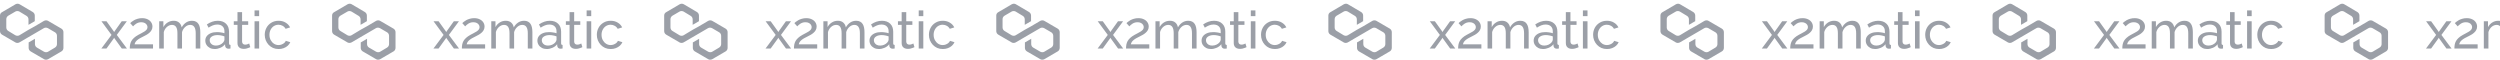 <svg width="670" height="16" viewBox="0 0 670 16" fill="none" xmlns="http://www.w3.org/2000/svg">
<path opacity="0.4" d="M12.872 5.585C12.561 5.407 12.162 5.407 11.807 5.585L9.321 7.053L7.634 7.988L5.193 9.457C4.883 9.635 4.483 9.635 4.128 9.457L2.219 8.3C1.909 8.122 1.687 7.766 1.687 7.365V5.139C1.687 4.783 1.864 4.427 2.219 4.205L4.128 3.092C4.439 2.914 4.838 2.914 5.193 3.092L7.102 4.249C7.413 4.427 7.634 4.783 7.634 5.184V6.653L9.321 5.674V4.16C9.321 3.804 9.144 3.448 8.789 3.226L5.238 1.134C4.927 0.955 4.527 0.955 4.172 1.134L0.533 3.27C0.178 3.448 0 3.804 0 4.16V8.344C0 8.7 0.178 9.056 0.533 9.279L4.128 11.371C4.439 11.549 4.838 11.549 5.193 11.371L7.634 9.947L9.321 8.967L11.762 7.543C12.073 7.365 12.473 7.365 12.828 7.543L14.736 8.656C15.047 8.834 15.269 9.19 15.269 9.591V11.816C15.269 12.172 15.091 12.528 14.736 12.751L12.872 13.864C12.561 14.041 12.162 14.041 11.807 13.864L9.898 12.751C9.587 12.573 9.366 12.217 9.366 11.816V10.392L7.679 11.371V12.84C7.679 13.196 7.856 13.552 8.211 13.774L11.807 15.867C12.117 16.044 12.517 16.044 12.872 15.867L16.467 13.774C16.778 13.596 17 13.24 17 12.84V8.611C17 8.255 16.823 7.899 16.467 7.677L12.872 5.585Z" fill="#061024"/>
<path opacity="0.4" d="M28.54 5.692L30.472 8.38L30.584 8.604L30.71 8.38L32.628 5.692H34L31.298 9.36L34.014 13H32.642L30.71 10.326L30.584 10.116L30.472 10.326L28.54 13H27.168L29.884 9.36L27.182 5.692H28.54ZM34.78 13C34.78 12.627 34.808 12.277 34.864 11.95C34.929 11.623 35.041 11.311 35.2 11.012C35.368 10.713 35.601 10.429 35.9 10.158C36.198 9.878 36.586 9.607 37.062 9.346C37.342 9.187 37.622 9.038 37.902 8.898C38.191 8.758 38.457 8.609 38.7 8.45C38.952 8.291 39.152 8.119 39.302 7.932C39.451 7.736 39.526 7.512 39.526 7.26C39.526 7.045 39.46 6.84 39.33 6.644C39.208 6.439 39.022 6.275 38.77 6.154C38.527 6.023 38.224 5.958 37.86 5.958C37.58 5.958 37.323 5.995 37.09 6.07C36.866 6.145 36.66 6.243 36.474 6.364C36.296 6.476 36.138 6.597 35.998 6.728C35.867 6.849 35.755 6.961 35.662 7.064L34.892 6.196C34.966 6.112 35.092 6 35.27 5.86C35.447 5.711 35.671 5.561 35.942 5.412C36.212 5.263 36.525 5.137 36.88 5.034C37.244 4.922 37.64 4.866 38.07 4.866C38.648 4.866 39.143 4.969 39.554 5.174C39.974 5.37 40.296 5.641 40.52 5.986C40.744 6.322 40.856 6.7 40.856 7.12C40.856 7.484 40.776 7.801 40.618 8.072C40.468 8.343 40.272 8.581 40.03 8.786C39.796 8.991 39.549 9.169 39.288 9.318C39.036 9.458 38.807 9.579 38.602 9.682C38.182 9.887 37.822 10.074 37.524 10.242C37.225 10.41 36.978 10.578 36.782 10.746C36.595 10.905 36.441 11.073 36.32 11.25C36.208 11.427 36.124 11.637 36.068 11.88H41.01V13H34.78ZM53.682 13H52.45V8.912C52.45 8.147 52.324 7.582 52.072 7.218C51.829 6.854 51.465 6.672 50.98 6.672C50.485 6.672 50.037 6.854 49.636 7.218C49.235 7.573 48.95 8.035 48.782 8.604V13H47.55V8.912C47.55 8.137 47.429 7.573 47.186 7.218C46.943 6.854 46.579 6.672 46.094 6.672C45.609 6.672 45.161 6.849 44.75 7.204C44.349 7.549 44.064 8.011 43.896 8.59V13H42.664V5.692H43.784V7.26C44.083 6.719 44.47 6.303 44.946 6.014C45.422 5.715 45.959 5.566 46.556 5.566C47.163 5.566 47.648 5.734 48.012 6.07C48.376 6.397 48.6 6.821 48.684 7.344C49.011 6.765 49.407 6.327 49.874 6.028C50.341 5.72 50.873 5.566 51.47 5.566C51.89 5.566 52.24 5.645 52.52 5.804C52.809 5.953 53.038 6.168 53.206 6.448C53.374 6.719 53.495 7.041 53.57 7.414C53.645 7.787 53.682 8.193 53.682 8.632V13ZM55.023 10.886C55.023 10.419 55.154 10.018 55.416 9.682C55.686 9.337 56.055 9.071 56.522 8.884C56.988 8.697 57.529 8.604 58.145 8.604C58.472 8.604 58.818 8.632 59.181 8.688C59.545 8.735 59.867 8.809 60.148 8.912V8.38C60.148 7.82 59.98 7.381 59.644 7.064C59.307 6.737 58.831 6.574 58.215 6.574C57.814 6.574 57.427 6.649 57.053 6.798C56.69 6.938 56.302 7.143 55.892 7.414L55.444 6.546C55.919 6.219 56.395 5.977 56.871 5.818C57.347 5.65 57.842 5.566 58.355 5.566C59.289 5.566 60.026 5.827 60.568 6.35C61.109 6.863 61.38 7.582 61.38 8.506V11.6C61.38 11.749 61.407 11.861 61.464 11.936C61.529 12.001 61.632 12.039 61.772 12.048V13C61.65 13.019 61.543 13.033 61.45 13.042C61.365 13.051 61.295 13.056 61.239 13.056C60.95 13.056 60.731 12.977 60.581 12.818C60.441 12.659 60.362 12.491 60.343 12.314L60.316 11.852C59.998 12.263 59.583 12.58 59.069 12.804C58.556 13.028 58.047 13.14 57.544 13.14C57.058 13.14 56.624 13.042 56.242 12.846C55.859 12.641 55.56 12.37 55.346 12.034C55.131 11.689 55.023 11.306 55.023 10.886ZM59.783 11.404C59.895 11.273 59.984 11.143 60.05 11.012C60.115 10.872 60.148 10.755 60.148 10.662V9.752C59.858 9.64 59.555 9.556 59.237 9.5C58.92 9.435 58.608 9.402 58.3 9.402C57.674 9.402 57.166 9.528 56.773 9.78C56.391 10.023 56.2 10.359 56.2 10.788C56.2 11.021 56.26 11.25 56.382 11.474C56.512 11.689 56.699 11.866 56.941 12.006C57.194 12.146 57.502 12.216 57.865 12.216C58.248 12.216 58.612 12.141 58.958 11.992C59.303 11.833 59.578 11.637 59.783 11.404ZM67.075 12.636C66.972 12.683 66.832 12.743 66.655 12.818C66.477 12.893 66.272 12.958 66.039 13.014C65.805 13.07 65.558 13.098 65.297 13.098C64.998 13.098 64.723 13.047 64.471 12.944C64.219 12.832 64.018 12.664 63.869 12.44C63.719 12.207 63.645 11.917 63.645 11.572V6.658H62.651V5.692H63.645V3.256H64.877V5.692H66.515V6.658H64.877V11.194C64.895 11.455 64.984 11.651 65.143 11.782C65.301 11.903 65.488 11.964 65.703 11.964C65.945 11.964 66.169 11.922 66.375 11.838C66.58 11.754 66.715 11.693 66.781 11.656L67.075 12.636ZM68.217 13V5.692H69.449V13H68.217ZM68.217 4.32V2.78H69.449V4.32H68.217ZM74.677 13.14C74.127 13.14 73.623 13.042 73.165 12.846C72.717 12.641 72.325 12.361 71.989 12.006C71.663 11.651 71.406 11.245 71.219 10.788C71.042 10.331 70.953 9.845 70.953 9.332C70.953 8.641 71.107 8.011 71.415 7.442C71.723 6.873 72.157 6.42 72.717 6.084C73.277 5.739 73.926 5.566 74.663 5.566C75.382 5.566 76.007 5.729 76.539 6.056C77.081 6.373 77.482 6.803 77.743 7.344L76.539 7.722C76.353 7.377 76.091 7.111 75.755 6.924C75.419 6.728 75.046 6.63 74.635 6.63C74.187 6.63 73.777 6.747 73.403 6.98C73.039 7.213 72.75 7.535 72.535 7.946C72.321 8.347 72.213 8.809 72.213 9.332C72.213 9.845 72.321 10.312 72.535 10.732C72.759 11.143 73.053 11.469 73.417 11.712C73.791 11.955 74.201 12.076 74.649 12.076C74.939 12.076 75.214 12.025 75.475 11.922C75.746 11.819 75.979 11.684 76.175 11.516C76.381 11.339 76.521 11.147 76.595 10.942L77.799 11.306C77.65 11.661 77.421 11.978 77.113 12.258C76.815 12.529 76.455 12.743 76.035 12.902C75.625 13.061 75.172 13.14 74.677 13.14Z" fill="#061024"/>
<path opacity="0.4" d="M101.872 5.585C101.561 5.407 101.162 5.407 100.807 5.585L98.321 7.053L96.635 7.988L94.193 9.457C93.882 9.635 93.483 9.635 93.128 9.457L91.219 8.3C90.909 8.122 90.687 7.766 90.687 7.365V5.139C90.687 4.783 90.864 4.427 91.219 4.205L93.128 3.092C93.439 2.914 93.838 2.914 94.193 3.092L96.102 4.249C96.412 4.427 96.635 4.783 96.635 5.184V6.653L98.321 5.674V4.16C98.321 3.804 98.144 3.448 97.788 3.226L94.238 1.134C93.927 0.955 93.527 0.955 93.172 1.134L89.533 3.27C89.177 3.448 89 3.804 89 4.16V8.344C89 8.7 89.177 9.056 89.533 9.279L93.128 11.371C93.439 11.549 93.838 11.549 94.193 11.371L96.635 9.947L98.321 8.967L100.762 7.543C101.073 7.365 101.473 7.365 101.828 7.543L103.736 8.656C104.047 8.834 104.269 9.19 104.269 9.591V11.816C104.269 12.172 104.091 12.528 103.736 12.751L101.872 13.864C101.561 14.041 101.162 14.041 100.807 13.864L98.898 12.751C98.588 12.573 98.365 12.217 98.365 11.816V10.392L96.679 11.371V12.84C96.679 13.196 96.856 13.552 97.212 13.774L100.807 15.867C101.117 16.044 101.517 16.044 101.872 15.867L105.467 13.774C105.778 13.596 106 13.24 106 12.84V8.611C106 8.255 105.822 7.899 105.467 7.677L101.872 5.585Z" fill="#061024"/>
<path opacity="0.4" d="M117.54 5.692L119.472 8.38L119.584 8.604L119.71 8.38L121.628 5.692H123L120.298 9.36L123.014 13H121.642L119.71 10.326L119.584 10.116L119.472 10.326L117.54 13H116.168L118.884 9.36L116.182 5.692H117.54ZM123.78 13C123.78 12.627 123.808 12.277 123.864 11.95C123.929 11.623 124.041 11.311 124.2 11.012C124.368 10.713 124.601 10.429 124.9 10.158C125.198 9.878 125.586 9.607 126.062 9.346C126.342 9.187 126.622 9.038 126.902 8.898C127.191 8.758 127.457 8.609 127.7 8.45C127.952 8.291 128.152 8.119 128.302 7.932C128.451 7.736 128.526 7.512 128.526 7.26C128.526 7.045 128.46 6.84 128.33 6.644C128.208 6.439 128.022 6.275 127.77 6.154C127.527 6.023 127.224 5.958 126.86 5.958C126.58 5.958 126.323 5.995 126.09 6.07C125.866 6.145 125.66 6.243 125.474 6.364C125.296 6.476 125.138 6.597 124.998 6.728C124.867 6.849 124.755 6.961 124.662 7.064L123.892 6.196C123.966 6.112 124.092 6 124.27 5.86C124.447 5.711 124.671 5.561 124.942 5.412C125.212 5.263 125.525 5.137 125.88 5.034C126.244 4.922 126.64 4.866 127.07 4.866C127.648 4.866 128.143 4.969 128.554 5.174C128.974 5.37 129.296 5.641 129.52 5.986C129.744 6.322 129.856 6.7 129.856 7.12C129.856 7.484 129.776 7.801 129.618 8.072C129.468 8.343 129.272 8.581 129.03 8.786C128.796 8.991 128.549 9.169 128.288 9.318C128.036 9.458 127.807 9.579 127.602 9.682C127.182 9.887 126.822 10.074 126.524 10.242C126.225 10.41 125.978 10.578 125.782 10.746C125.595 10.905 125.441 11.073 125.32 11.25C125.208 11.427 125.124 11.637 125.068 11.88H130.01V13H123.78ZM142.682 13H141.45V8.912C141.45 8.147 141.324 7.582 141.072 7.218C140.829 6.854 140.465 6.672 139.98 6.672C139.485 6.672 139.037 6.854 138.636 7.218C138.235 7.573 137.95 8.035 137.782 8.604V13H136.55V8.912C136.55 8.137 136.429 7.573 136.186 7.218C135.943 6.854 135.579 6.672 135.094 6.672C134.609 6.672 134.161 6.849 133.75 7.204C133.349 7.549 133.064 8.011 132.896 8.59V13H131.664V5.692H132.784V7.26C133.083 6.719 133.47 6.303 133.946 6.014C134.422 5.715 134.959 5.566 135.556 5.566C136.163 5.566 136.648 5.734 137.012 6.07C137.376 6.397 137.6 6.821 137.684 7.344C138.011 6.765 138.407 6.327 138.874 6.028C139.341 5.72 139.873 5.566 140.47 5.566C140.89 5.566 141.24 5.645 141.52 5.804C141.809 5.953 142.038 6.168 142.206 6.448C142.374 6.719 142.495 7.041 142.57 7.414C142.645 7.787 142.682 8.193 142.682 8.632V13ZM144.024 10.886C144.024 10.419 144.154 10.018 144.416 9.682C144.686 9.337 145.055 9.071 145.522 8.884C145.988 8.697 146.53 8.604 147.146 8.604C147.472 8.604 147.818 8.632 148.182 8.688C148.546 8.735 148.868 8.809 149.148 8.912V8.38C149.148 7.82 148.98 7.381 148.644 7.064C148.308 6.737 147.832 6.574 147.216 6.574C146.814 6.574 146.427 6.649 146.054 6.798C145.69 6.938 145.302 7.143 144.892 7.414L144.444 6.546C144.92 6.219 145.396 5.977 145.872 5.818C146.348 5.65 146.842 5.566 147.356 5.566C148.289 5.566 149.026 5.827 149.568 6.35C150.109 6.863 150.38 7.582 150.38 8.506V11.6C150.38 11.749 150.408 11.861 150.464 11.936C150.529 12.001 150.632 12.039 150.772 12.048V13C150.65 13.019 150.543 13.033 150.45 13.042C150.366 13.051 150.296 13.056 150.24 13.056C149.95 13.056 149.731 12.977 149.582 12.818C149.442 12.659 149.362 12.491 149.344 12.314L149.316 11.852C148.998 12.263 148.583 12.58 148.07 12.804C147.556 13.028 147.048 13.14 146.544 13.14C146.058 13.14 145.624 13.042 145.242 12.846C144.859 12.641 144.56 12.37 144.346 12.034C144.131 11.689 144.024 11.306 144.024 10.886ZM148.784 11.404C148.896 11.273 148.984 11.143 149.05 11.012C149.115 10.872 149.148 10.755 149.148 10.662V9.752C148.858 9.64 148.555 9.556 148.238 9.5C147.92 9.435 147.608 9.402 147.3 9.402C146.674 9.402 146.166 9.528 145.774 9.78C145.391 10.023 145.2 10.359 145.2 10.788C145.2 11.021 145.26 11.25 145.382 11.474C145.512 11.689 145.699 11.866 145.942 12.006C146.194 12.146 146.502 12.216 146.866 12.216C147.248 12.216 147.612 12.141 147.958 11.992C148.303 11.833 148.578 11.637 148.784 11.404ZM156.075 12.636C155.972 12.683 155.832 12.743 155.655 12.818C155.477 12.893 155.272 12.958 155.039 13.014C154.805 13.07 154.558 13.098 154.297 13.098C153.998 13.098 153.723 13.047 153.471 12.944C153.219 12.832 153.018 12.664 152.869 12.44C152.719 12.207 152.645 11.917 152.645 11.572V6.658H151.651V5.692H152.645V3.256H153.877V5.692H155.515V6.658H153.877V11.194C153.895 11.455 153.984 11.651 154.143 11.782C154.301 11.903 154.488 11.964 154.703 11.964C154.945 11.964 155.169 11.922 155.375 11.838C155.58 11.754 155.715 11.693 155.781 11.656L156.075 12.636ZM157.217 13V5.692H158.449V13H157.217ZM157.217 4.32V2.78H158.449V4.32H157.217ZM163.677 13.14C163.127 13.14 162.623 13.042 162.165 12.846C161.717 12.641 161.325 12.361 160.989 12.006C160.663 11.651 160.406 11.245 160.219 10.788C160.042 10.331 159.953 9.845 159.953 9.332C159.953 8.641 160.107 8.011 160.415 7.442C160.723 6.873 161.157 6.42 161.717 6.084C162.277 5.739 162.926 5.566 163.663 5.566C164.382 5.566 165.007 5.729 165.539 6.056C166.081 6.373 166.482 6.803 166.743 7.344L165.539 7.722C165.353 7.377 165.091 7.111 164.755 6.924C164.419 6.728 164.046 6.63 163.635 6.63C163.187 6.63 162.777 6.747 162.403 6.98C162.039 7.213 161.75 7.535 161.535 7.946C161.321 8.347 161.213 8.809 161.213 9.332C161.213 9.845 161.321 10.312 161.535 10.732C161.759 11.143 162.053 11.469 162.417 11.712C162.791 11.955 163.201 12.076 163.649 12.076C163.939 12.076 164.214 12.025 164.475 11.922C164.746 11.819 164.979 11.684 165.175 11.516C165.381 11.339 165.521 11.147 165.595 10.942L166.799 11.306C166.65 11.661 166.421 11.978 166.113 12.258C165.815 12.529 165.455 12.743 165.035 12.902C164.625 13.061 164.172 13.14 163.677 13.14Z" fill="#061024"/>
<path opacity="0.4" d="M190.872 5.585C190.561 5.407 190.162 5.407 189.807 5.585L187.321 7.053L185.634 7.988L183.193 9.457C182.883 9.635 182.483 9.635 182.128 9.457L180.219 8.3C179.909 8.122 179.687 7.766 179.687 7.365V5.139C179.687 4.783 179.864 4.427 180.219 4.205L182.128 3.092C182.439 2.914 182.838 2.914 183.193 3.092L185.102 4.249C185.413 4.427 185.634 4.783 185.634 5.184V6.653L187.321 5.674V4.16C187.321 3.804 187.144 3.448 186.789 3.226L183.238 1.134C182.927 0.955 182.527 0.955 182.172 1.134L178.533 3.27C178.178 3.448 178 3.804 178 4.16V8.344C178 8.7 178.178 9.056 178.533 9.279L182.128 11.371C182.439 11.549 182.838 11.549 183.193 11.371L185.634 9.947L187.321 8.967L189.762 7.543C190.073 7.365 190.473 7.365 190.828 7.543L192.736 8.656C193.047 8.834 193.269 9.19 193.269 9.591V11.816C193.269 12.172 193.091 12.528 192.736 12.751L190.872 13.864C190.561 14.041 190.162 14.041 189.807 13.864L187.898 12.751C187.587 12.573 187.366 12.217 187.366 11.816V10.392L185.679 11.371V12.84C185.679 13.196 185.856 13.552 186.211 13.774L189.807 15.867C190.117 16.044 190.517 16.044 190.872 15.867L194.467 13.774C194.778 13.596 195 13.24 195 12.84V8.611C195 8.255 194.822 7.899 194.467 7.677L190.872 5.585Z" fill="#061024"/>
<path opacity="0.4" d="M206.54 5.692L208.472 8.38L208.584 8.604L208.71 8.38L210.628 5.692H212L209.298 9.36L212.014 13H210.642L208.71 10.326L208.584 10.116L208.472 10.326L206.54 13H205.168L207.884 9.36L205.182 5.692H206.54ZM212.78 13C212.78 12.627 212.808 12.277 212.864 11.95C212.929 11.623 213.041 11.311 213.2 11.012C213.368 10.713 213.601 10.429 213.9 10.158C214.198 9.878 214.586 9.607 215.062 9.346C215.342 9.187 215.622 9.038 215.902 8.898C216.191 8.758 216.457 8.609 216.7 8.45C216.952 8.291 217.152 8.119 217.302 7.932C217.451 7.736 217.526 7.512 217.526 7.26C217.526 7.045 217.46 6.84 217.33 6.644C217.208 6.439 217.022 6.275 216.77 6.154C216.527 6.023 216.224 5.958 215.86 5.958C215.58 5.958 215.323 5.995 215.09 6.07C214.866 6.145 214.66 6.243 214.474 6.364C214.296 6.476 214.138 6.597 213.998 6.728C213.867 6.849 213.755 6.961 213.662 7.064L212.892 6.196C212.966 6.112 213.092 6 213.27 5.86C213.447 5.711 213.671 5.561 213.942 5.412C214.212 5.263 214.525 5.137 214.88 5.034C215.244 4.922 215.64 4.866 216.07 4.866C216.648 4.866 217.143 4.969 217.554 5.174C217.974 5.37 218.296 5.641 218.52 5.986C218.744 6.322 218.856 6.7 218.856 7.12C218.856 7.484 218.776 7.801 218.618 8.072C218.468 8.343 218.272 8.581 218.03 8.786C217.796 8.991 217.549 9.169 217.288 9.318C217.036 9.458 216.807 9.579 216.602 9.682C216.182 9.887 215.822 10.074 215.524 10.242C215.225 10.41 214.978 10.578 214.782 10.746C214.595 10.905 214.441 11.073 214.32 11.25C214.208 11.427 214.124 11.637 214.068 11.88H219.01V13H212.78ZM231.682 13H230.45V8.912C230.45 8.147 230.324 7.582 230.072 7.218C229.829 6.854 229.465 6.672 228.98 6.672C228.485 6.672 228.037 6.854 227.636 7.218C227.235 7.573 226.95 8.035 226.782 8.604V13H225.55V8.912C225.55 8.137 225.429 7.573 225.186 7.218C224.943 6.854 224.579 6.672 224.094 6.672C223.609 6.672 223.161 6.849 222.75 7.204C222.349 7.549 222.064 8.011 221.896 8.59V13H220.664V5.692H221.784V7.26C222.083 6.719 222.47 6.303 222.946 6.014C223.422 5.715 223.959 5.566 224.556 5.566C225.163 5.566 225.648 5.734 226.012 6.07C226.376 6.397 226.6 6.821 226.684 7.344C227.011 6.765 227.407 6.327 227.874 6.028C228.341 5.72 228.873 5.566 229.47 5.566C229.89 5.566 230.24 5.645 230.52 5.804C230.809 5.953 231.038 6.168 231.206 6.448C231.374 6.719 231.495 7.041 231.57 7.414C231.645 7.787 231.682 8.193 231.682 8.632V13ZM233.024 10.886C233.024 10.419 233.154 10.018 233.416 9.682C233.686 9.337 234.055 9.071 234.522 8.884C234.988 8.697 235.53 8.604 236.146 8.604C236.472 8.604 236.818 8.632 237.182 8.688C237.546 8.735 237.868 8.809 238.148 8.912V8.38C238.148 7.82 237.98 7.381 237.644 7.064C237.308 6.737 236.832 6.574 236.216 6.574C235.814 6.574 235.427 6.649 235.054 6.798C234.69 6.938 234.302 7.143 233.892 7.414L233.444 6.546C233.92 6.219 234.396 5.977 234.872 5.818C235.348 5.65 235.842 5.566 236.356 5.566C237.289 5.566 238.026 5.827 238.568 6.35C239.109 6.863 239.38 7.582 239.38 8.506V11.6C239.38 11.749 239.408 11.861 239.464 11.936C239.529 12.001 239.632 12.039 239.772 12.048V13C239.65 13.019 239.543 13.033 239.45 13.042C239.366 13.051 239.296 13.056 239.24 13.056C238.95 13.056 238.731 12.977 238.582 12.818C238.442 12.659 238.362 12.491 238.344 12.314L238.316 11.852C237.998 12.263 237.583 12.58 237.07 12.804C236.556 13.028 236.048 13.14 235.544 13.14C235.058 13.14 234.624 13.042 234.242 12.846C233.859 12.641 233.56 12.37 233.346 12.034C233.131 11.689 233.024 11.306 233.024 10.886ZM237.784 11.404C237.896 11.273 237.984 11.143 238.05 11.012C238.115 10.872 238.148 10.755 238.148 10.662V9.752C237.858 9.64 237.555 9.556 237.238 9.5C236.92 9.435 236.608 9.402 236.3 9.402C235.674 9.402 235.166 9.528 234.774 9.78C234.391 10.023 234.2 10.359 234.2 10.788C234.2 11.021 234.26 11.25 234.382 11.474C234.512 11.689 234.699 11.866 234.942 12.006C235.194 12.146 235.502 12.216 235.866 12.216C236.248 12.216 236.612 12.141 236.958 11.992C237.303 11.833 237.578 11.637 237.784 11.404ZM245.075 12.636C244.972 12.683 244.832 12.743 244.655 12.818C244.477 12.893 244.272 12.958 244.039 13.014C243.805 13.07 243.558 13.098 243.297 13.098C242.998 13.098 242.723 13.047 242.471 12.944C242.219 12.832 242.018 12.664 241.869 12.44C241.719 12.207 241.645 11.917 241.645 11.572V6.658H240.651V5.692H241.645V3.256H242.877V5.692H244.515V6.658H242.877V11.194C242.895 11.455 242.984 11.651 243.143 11.782C243.301 11.903 243.488 11.964 243.703 11.964C243.945 11.964 244.169 11.922 244.375 11.838C244.58 11.754 244.715 11.693 244.781 11.656L245.075 12.636ZM246.217 13V5.692H247.449V13H246.217ZM246.217 4.32V2.78H247.449V4.32H246.217ZM252.677 13.14C252.127 13.14 251.623 13.042 251.165 12.846C250.717 12.641 250.325 12.361 249.989 12.006C249.663 11.651 249.406 11.245 249.219 10.788C249.042 10.331 248.953 9.845 248.953 9.332C248.953 8.641 249.107 8.011 249.415 7.442C249.723 6.873 250.157 6.42 250.717 6.084C251.277 5.739 251.926 5.566 252.663 5.566C253.382 5.566 254.007 5.729 254.539 6.056C255.081 6.373 255.482 6.803 255.743 7.344L254.539 7.722C254.353 7.377 254.091 7.111 253.755 6.924C253.419 6.728 253.046 6.63 252.635 6.63C252.187 6.63 251.777 6.747 251.403 6.98C251.039 7.213 250.75 7.535 250.535 7.946C250.321 8.347 250.213 8.809 250.213 9.332C250.213 9.845 250.321 10.312 250.535 10.732C250.759 11.143 251.053 11.469 251.417 11.712C251.791 11.955 252.201 12.076 252.649 12.076C252.939 12.076 253.214 12.025 253.475 11.922C253.746 11.819 253.979 11.684 254.175 11.516C254.381 11.339 254.521 11.147 254.595 10.942L255.799 11.306C255.65 11.661 255.421 11.978 255.113 12.258C254.815 12.529 254.455 12.743 254.035 12.902C253.625 13.061 253.172 13.14 252.677 13.14Z" fill="#061024"/>
<path opacity="0.4" d="M279.872 5.585C279.561 5.407 279.162 5.407 278.807 5.585L276.321 7.053L274.634 7.988L272.193 9.457C271.883 9.635 271.483 9.635 271.128 9.457L269.219 8.3C268.909 8.122 268.687 7.766 268.687 7.365V5.139C268.687 4.783 268.864 4.427 269.219 4.205L271.128 3.092C271.439 2.914 271.838 2.914 272.193 3.092L274.102 4.249C274.413 4.427 274.634 4.783 274.634 5.184V6.653L276.321 5.674V4.16C276.321 3.804 276.144 3.448 275.789 3.226L272.238 1.134C271.927 0.955 271.527 0.955 271.172 1.134L267.533 3.27C267.178 3.448 267 3.804 267 4.16V8.344C267 8.7 267.178 9.056 267.533 9.279L271.128 11.371C271.439 11.549 271.838 11.549 272.193 11.371L274.634 9.947L276.321 8.967L278.762 7.543C279.073 7.365 279.473 7.365 279.828 7.543L281.736 8.656C282.047 8.834 282.269 9.19 282.269 9.591V11.816C282.269 12.172 282.091 12.528 281.736 12.751L279.872 13.864C279.561 14.041 279.162 14.041 278.807 13.864L276.898 12.751C276.587 12.573 276.366 12.217 276.366 11.816V10.392L274.679 11.371V12.84C274.679 13.196 274.856 13.552 275.211 13.774L278.807 15.867C279.117 16.044 279.517 16.044 279.872 15.867L283.467 13.774C283.778 13.596 284 13.24 284 12.84V8.611C284 8.255 283.822 7.899 283.467 7.677L279.872 5.585Z" fill="#061024"/>
<path opacity="0.4" d="M295.54 5.692L297.472 8.38L297.584 8.604L297.71 8.38L299.628 5.692H301L298.298 9.36L301.014 13H299.642L297.71 10.326L297.584 10.116L297.472 10.326L295.54 13H294.168L296.884 9.36L294.182 5.692H295.54ZM301.78 13C301.78 12.627 301.808 12.277 301.864 11.95C301.929 11.623 302.041 11.311 302.2 11.012C302.368 10.713 302.601 10.429 302.9 10.158C303.198 9.878 303.586 9.607 304.062 9.346C304.342 9.187 304.622 9.038 304.902 8.898C305.191 8.758 305.457 8.609 305.7 8.45C305.952 8.291 306.152 8.119 306.302 7.932C306.451 7.736 306.526 7.512 306.526 7.26C306.526 7.045 306.46 6.84 306.33 6.644C306.208 6.439 306.022 6.275 305.77 6.154C305.527 6.023 305.224 5.958 304.86 5.958C304.58 5.958 304.323 5.995 304.09 6.07C303.866 6.145 303.66 6.243 303.474 6.364C303.296 6.476 303.138 6.597 302.998 6.728C302.867 6.849 302.755 6.961 302.662 7.064L301.892 6.196C301.966 6.112 302.092 6 302.27 5.86C302.447 5.711 302.671 5.561 302.942 5.412C303.212 5.263 303.525 5.137 303.88 5.034C304.244 4.922 304.64 4.866 305.07 4.866C305.648 4.866 306.143 4.969 306.554 5.174C306.974 5.37 307.296 5.641 307.52 5.986C307.744 6.322 307.856 6.7 307.856 7.12C307.856 7.484 307.776 7.801 307.618 8.072C307.468 8.343 307.272 8.581 307.03 8.786C306.796 8.991 306.549 9.169 306.288 9.318C306.036 9.458 305.807 9.579 305.602 9.682C305.182 9.887 304.822 10.074 304.524 10.242C304.225 10.41 303.978 10.578 303.782 10.746C303.595 10.905 303.441 11.073 303.32 11.25C303.208 11.427 303.124 11.637 303.068 11.88H308.01V13H301.78ZM320.682 13H319.45V8.912C319.45 8.147 319.324 7.582 319.072 7.218C318.829 6.854 318.465 6.672 317.98 6.672C317.485 6.672 317.037 6.854 316.636 7.218C316.235 7.573 315.95 8.035 315.782 8.604V13H314.55V8.912C314.55 8.137 314.429 7.573 314.186 7.218C313.943 6.854 313.579 6.672 313.094 6.672C312.609 6.672 312.161 6.849 311.75 7.204C311.349 7.549 311.064 8.011 310.896 8.59V13H309.664V5.692H310.784V7.26C311.083 6.719 311.47 6.303 311.946 6.014C312.422 5.715 312.959 5.566 313.556 5.566C314.163 5.566 314.648 5.734 315.012 6.07C315.376 6.397 315.6 6.821 315.684 7.344C316.011 6.765 316.407 6.327 316.874 6.028C317.341 5.72 317.873 5.566 318.47 5.566C318.89 5.566 319.24 5.645 319.52 5.804C319.809 5.953 320.038 6.168 320.206 6.448C320.374 6.719 320.495 7.041 320.57 7.414C320.645 7.787 320.682 8.193 320.682 8.632V13ZM322.024 10.886C322.024 10.419 322.154 10.018 322.416 9.682C322.686 9.337 323.055 9.071 323.522 8.884C323.988 8.697 324.53 8.604 325.146 8.604C325.472 8.604 325.818 8.632 326.182 8.688C326.546 8.735 326.868 8.809 327.148 8.912V8.38C327.148 7.82 326.98 7.381 326.644 7.064C326.308 6.737 325.832 6.574 325.216 6.574C324.814 6.574 324.427 6.649 324.054 6.798C323.69 6.938 323.302 7.143 322.892 7.414L322.444 6.546C322.92 6.219 323.396 5.977 323.872 5.818C324.348 5.65 324.842 5.566 325.356 5.566C326.289 5.566 327.026 5.827 327.568 6.35C328.109 6.863 328.38 7.582 328.38 8.506V11.6C328.38 11.749 328.408 11.861 328.464 11.936C328.529 12.001 328.632 12.039 328.772 12.048V13C328.65 13.019 328.543 13.033 328.45 13.042C328.366 13.051 328.296 13.056 328.24 13.056C327.95 13.056 327.731 12.977 327.582 12.818C327.442 12.659 327.362 12.491 327.344 12.314L327.316 11.852C326.998 12.263 326.583 12.58 326.07 12.804C325.556 13.028 325.048 13.14 324.544 13.14C324.058 13.14 323.624 13.042 323.242 12.846C322.859 12.641 322.56 12.37 322.346 12.034C322.131 11.689 322.024 11.306 322.024 10.886ZM326.784 11.404C326.896 11.273 326.984 11.143 327.05 11.012C327.115 10.872 327.148 10.755 327.148 10.662V9.752C326.858 9.64 326.555 9.556 326.238 9.5C325.92 9.435 325.608 9.402 325.3 9.402C324.674 9.402 324.166 9.528 323.774 9.78C323.391 10.023 323.2 10.359 323.2 10.788C323.2 11.021 323.26 11.25 323.382 11.474C323.512 11.689 323.699 11.866 323.942 12.006C324.194 12.146 324.502 12.216 324.866 12.216C325.248 12.216 325.612 12.141 325.958 11.992C326.303 11.833 326.578 11.637 326.784 11.404ZM334.075 12.636C333.972 12.683 333.832 12.743 333.655 12.818C333.477 12.893 333.272 12.958 333.039 13.014C332.805 13.07 332.558 13.098 332.297 13.098C331.998 13.098 331.723 13.047 331.471 12.944C331.219 12.832 331.018 12.664 330.869 12.44C330.719 12.207 330.645 11.917 330.645 11.572V6.658H329.651V5.692H330.645V3.256H331.877V5.692H333.515V6.658H331.877V11.194C331.895 11.455 331.984 11.651 332.143 11.782C332.301 11.903 332.488 11.964 332.703 11.964C332.945 11.964 333.169 11.922 333.375 11.838C333.58 11.754 333.715 11.693 333.781 11.656L334.075 12.636ZM335.217 13V5.692H336.449V13H335.217ZM335.217 4.32V2.78H336.449V4.32H335.217ZM341.677 13.14C341.127 13.14 340.623 13.042 340.165 12.846C339.717 12.641 339.325 12.361 338.989 12.006C338.663 11.651 338.406 11.245 338.219 10.788C338.042 10.331 337.953 9.845 337.953 9.332C337.953 8.641 338.107 8.011 338.415 7.442C338.723 6.873 339.157 6.42 339.717 6.084C340.277 5.739 340.926 5.566 341.663 5.566C342.382 5.566 343.007 5.729 343.539 6.056C344.081 6.373 344.482 6.803 344.743 7.344L343.539 7.722C343.353 7.377 343.091 7.111 342.755 6.924C342.419 6.728 342.046 6.63 341.635 6.63C341.187 6.63 340.777 6.747 340.403 6.98C340.039 7.213 339.75 7.535 339.535 7.946C339.321 8.347 339.213 8.809 339.213 9.332C339.213 9.845 339.321 10.312 339.535 10.732C339.759 11.143 340.053 11.469 340.417 11.712C340.791 11.955 341.201 12.076 341.649 12.076C341.939 12.076 342.214 12.025 342.475 11.922C342.746 11.819 342.979 11.684 343.175 11.516C343.381 11.339 343.521 11.147 343.595 10.942L344.799 11.306C344.65 11.661 344.421 11.978 344.113 12.258C343.815 12.529 343.455 12.743 343.035 12.902C342.625 13.061 342.172 13.14 341.677 13.14Z" fill="#061024"/>
<path opacity="0.4" d="M368.872 5.585C368.561 5.407 368.162 5.407 367.807 5.585L365.321 7.053L363.634 7.988L361.193 9.457C360.883 9.635 360.483 9.635 360.128 9.457L358.219 8.3C357.909 8.122 357.687 7.766 357.687 7.365V5.139C357.687 4.783 357.864 4.427 358.219 4.205L360.128 3.092C360.439 2.914 360.838 2.914 361.193 3.092L363.102 4.249C363.413 4.427 363.634 4.783 363.634 5.184V6.653L365.321 5.674V4.16C365.321 3.804 365.144 3.448 364.789 3.226L361.238 1.134C360.927 0.955 360.527 0.955 360.172 1.134L356.533 3.27C356.178 3.448 356 3.804 356 4.16V8.344C356 8.7 356.178 9.056 356.533 9.279L360.128 11.371C360.439 11.549 360.838 11.549 361.193 11.371L363.634 9.947L365.321 8.967L367.762 7.543C368.073 7.365 368.473 7.365 368.828 7.543L370.736 8.656C371.047 8.834 371.269 9.19 371.269 9.591V11.816C371.269 12.172 371.091 12.528 370.736 12.751L368.872 13.864C368.561 14.041 368.162 14.041 367.807 13.864L365.898 12.751C365.587 12.573 365.366 12.217 365.366 11.816V10.392L363.679 11.371V12.84C363.679 13.196 363.856 13.552 364.211 13.774L367.807 15.867C368.117 16.044 368.517 16.044 368.872 15.867L372.467 13.774C372.778 13.596 373 13.24 373 12.84V8.611C373 8.255 372.822 7.899 372.467 7.677L368.872 5.585Z" fill="#061024"/>
<path opacity="0.4" d="M384.54 5.692L386.472 8.38L386.584 8.604L386.71 8.38L388.628 5.692H390L387.298 9.36L390.014 13H388.642L386.71 10.326L386.584 10.116L386.472 10.326L384.54 13H383.168L385.884 9.36L383.182 5.692H384.54ZM390.78 13C390.78 12.627 390.808 12.277 390.864 11.95C390.929 11.623 391.041 11.311 391.2 11.012C391.368 10.713 391.601 10.429 391.9 10.158C392.198 9.878 392.586 9.607 393.062 9.346C393.342 9.187 393.622 9.038 393.902 8.898C394.191 8.758 394.457 8.609 394.7 8.45C394.952 8.291 395.152 8.119 395.302 7.932C395.451 7.736 395.526 7.512 395.526 7.26C395.526 7.045 395.46 6.84 395.33 6.644C395.208 6.439 395.022 6.275 394.77 6.154C394.527 6.023 394.224 5.958 393.86 5.958C393.58 5.958 393.323 5.995 393.09 6.07C392.866 6.145 392.66 6.243 392.474 6.364C392.296 6.476 392.138 6.597 391.998 6.728C391.867 6.849 391.755 6.961 391.662 7.064L390.892 6.196C390.966 6.112 391.092 6 391.27 5.86C391.447 5.711 391.671 5.561 391.942 5.412C392.212 5.263 392.525 5.137 392.88 5.034C393.244 4.922 393.64 4.866 394.07 4.866C394.648 4.866 395.143 4.969 395.554 5.174C395.974 5.37 396.296 5.641 396.52 5.986C396.744 6.322 396.856 6.7 396.856 7.12C396.856 7.484 396.776 7.801 396.618 8.072C396.468 8.343 396.272 8.581 396.03 8.786C395.796 8.991 395.549 9.169 395.288 9.318C395.036 9.458 394.807 9.579 394.602 9.682C394.182 9.887 393.822 10.074 393.524 10.242C393.225 10.41 392.978 10.578 392.782 10.746C392.595 10.905 392.441 11.073 392.32 11.25C392.208 11.427 392.124 11.637 392.068 11.88H397.01V13H390.78ZM409.682 13H408.45V8.912C408.45 8.147 408.324 7.582 408.072 7.218C407.829 6.854 407.465 6.672 406.98 6.672C406.485 6.672 406.037 6.854 405.636 7.218C405.235 7.573 404.95 8.035 404.782 8.604V13H403.55V8.912C403.55 8.137 403.429 7.573 403.186 7.218C402.943 6.854 402.579 6.672 402.094 6.672C401.609 6.672 401.161 6.849 400.75 7.204C400.349 7.549 400.064 8.011 399.896 8.59V13H398.664V5.692H399.784V7.26C400.083 6.719 400.47 6.303 400.946 6.014C401.422 5.715 401.959 5.566 402.556 5.566C403.163 5.566 403.648 5.734 404.012 6.07C404.376 6.397 404.6 6.821 404.684 7.344C405.011 6.765 405.407 6.327 405.874 6.028C406.341 5.72 406.873 5.566 407.47 5.566C407.89 5.566 408.24 5.645 408.52 5.804C408.809 5.953 409.038 6.168 409.206 6.448C409.374 6.719 409.495 7.041 409.57 7.414C409.645 7.787 409.682 8.193 409.682 8.632V13ZM411.024 10.886C411.024 10.419 411.154 10.018 411.416 9.682C411.686 9.337 412.055 9.071 412.522 8.884C412.988 8.697 413.53 8.604 414.146 8.604C414.472 8.604 414.818 8.632 415.182 8.688C415.546 8.735 415.868 8.809 416.148 8.912V8.38C416.148 7.82 415.98 7.381 415.644 7.064C415.308 6.737 414.832 6.574 414.216 6.574C413.814 6.574 413.427 6.649 413.054 6.798C412.69 6.938 412.302 7.143 411.892 7.414L411.444 6.546C411.92 6.219 412.396 5.977 412.872 5.818C413.348 5.65 413.842 5.566 414.356 5.566C415.289 5.566 416.026 5.827 416.568 6.35C417.109 6.863 417.38 7.582 417.38 8.506V11.6C417.38 11.749 417.408 11.861 417.464 11.936C417.529 12.001 417.632 12.039 417.772 12.048V13C417.65 13.019 417.543 13.033 417.45 13.042C417.366 13.051 417.296 13.056 417.24 13.056C416.95 13.056 416.731 12.977 416.582 12.818C416.442 12.659 416.362 12.491 416.344 12.314L416.316 11.852C415.998 12.263 415.583 12.58 415.07 12.804C414.556 13.028 414.048 13.14 413.544 13.14C413.058 13.14 412.624 13.042 412.242 12.846C411.859 12.641 411.56 12.37 411.346 12.034C411.131 11.689 411.024 11.306 411.024 10.886ZM415.784 11.404C415.896 11.273 415.984 11.143 416.05 11.012C416.115 10.872 416.148 10.755 416.148 10.662V9.752C415.858 9.64 415.555 9.556 415.238 9.5C414.92 9.435 414.608 9.402 414.3 9.402C413.674 9.402 413.166 9.528 412.774 9.78C412.391 10.023 412.2 10.359 412.2 10.788C412.2 11.021 412.26 11.25 412.382 11.474C412.512 11.689 412.699 11.866 412.942 12.006C413.194 12.146 413.502 12.216 413.866 12.216C414.248 12.216 414.612 12.141 414.958 11.992C415.303 11.833 415.578 11.637 415.784 11.404ZM423.075 12.636C422.972 12.683 422.832 12.743 422.655 12.818C422.477 12.893 422.272 12.958 422.039 13.014C421.805 13.07 421.558 13.098 421.297 13.098C420.998 13.098 420.723 13.047 420.471 12.944C420.219 12.832 420.018 12.664 419.869 12.44C419.719 12.207 419.645 11.917 419.645 11.572V6.658H418.651V5.692H419.645V3.256H420.877V5.692H422.515V6.658H420.877V11.194C420.895 11.455 420.984 11.651 421.143 11.782C421.301 11.903 421.488 11.964 421.703 11.964C421.945 11.964 422.169 11.922 422.375 11.838C422.58 11.754 422.715 11.693 422.781 11.656L423.075 12.636ZM424.217 13V5.692H425.449V13H424.217ZM424.217 4.32V2.78H425.449V4.32H424.217ZM430.677 13.14C430.127 13.14 429.623 13.042 429.165 12.846C428.717 12.641 428.325 12.361 427.989 12.006C427.663 11.651 427.406 11.245 427.219 10.788C427.042 10.331 426.953 9.845 426.953 9.332C426.953 8.641 427.107 8.011 427.415 7.442C427.723 6.873 428.157 6.42 428.717 6.084C429.277 5.739 429.926 5.566 430.663 5.566C431.382 5.566 432.007 5.729 432.539 6.056C433.081 6.373 433.482 6.803 433.743 7.344L432.539 7.722C432.353 7.377 432.091 7.111 431.755 6.924C431.419 6.728 431.046 6.63 430.635 6.63C430.187 6.63 429.777 6.747 429.403 6.98C429.039 7.213 428.75 7.535 428.535 7.946C428.321 8.347 428.213 8.809 428.213 9.332C428.213 9.845 428.321 10.312 428.535 10.732C428.759 11.143 429.053 11.469 429.417 11.712C429.791 11.955 430.201 12.076 430.649 12.076C430.939 12.076 431.214 12.025 431.475 11.922C431.746 11.819 431.979 11.684 432.175 11.516C432.381 11.339 432.521 11.147 432.595 10.942L433.799 11.306C433.65 11.661 433.421 11.978 433.113 12.258C432.815 12.529 432.455 12.743 432.035 12.902C431.625 13.061 431.172 13.14 430.677 13.14Z" fill="#061024"/>
<path opacity="0.4" d="M457.872 5.585C457.561 5.407 457.162 5.407 456.807 5.585L454.321 7.053L452.634 7.988L450.193 9.457C449.883 9.635 449.483 9.635 449.128 9.457L447.219 8.3C446.909 8.122 446.687 7.766 446.687 7.365V5.139C446.687 4.783 446.864 4.427 447.219 4.205L449.128 3.092C449.439 2.914 449.838 2.914 450.193 3.092L452.102 4.249C452.413 4.427 452.634 4.783 452.634 5.184V6.653L454.321 5.674V4.16C454.321 3.804 454.144 3.448 453.789 3.226L450.238 1.134C449.927 0.955 449.527 0.955 449.172 1.134L445.533 3.27C445.178 3.448 445 3.804 445 4.16V8.344C445 8.7 445.178 9.056 445.533 9.279L449.128 11.371C449.439 11.549 449.838 11.549 450.193 11.371L452.634 9.947L454.321 8.967L456.762 7.543C457.073 7.365 457.473 7.365 457.828 7.543L459.736 8.656C460.047 8.834 460.269 9.19 460.269 9.591V11.816C460.269 12.172 460.091 12.528 459.736 12.751L457.872 13.864C457.561 14.041 457.162 14.041 456.807 13.864L454.898 12.751C454.587 12.573 454.366 12.217 454.366 11.816V10.392L452.679 11.371V12.84C452.679 13.196 452.856 13.552 453.211 13.774L456.807 15.867C457.117 16.044 457.517 16.044 457.872 15.867L461.467 13.774C461.778 13.596 462 13.24 462 12.84V8.611C462 8.255 461.822 7.899 461.467 7.677L457.872 5.585Z" fill="#061024"/>
<path opacity="0.4" d="M473.54 5.692L475.472 8.38L475.584 8.604L475.71 8.38L477.628 5.692H479L476.298 9.36L479.014 13H477.642L475.71 10.326L475.584 10.116L475.472 10.326L473.54 13H472.168L474.884 9.36L472.182 5.692H473.54ZM479.78 13C479.78 12.627 479.808 12.277 479.864 11.95C479.929 11.623 480.041 11.311 480.2 11.012C480.368 10.713 480.601 10.429 480.9 10.158C481.198 9.878 481.586 9.607 482.062 9.346C482.342 9.187 482.622 9.038 482.902 8.898C483.191 8.758 483.457 8.609 483.7 8.45C483.952 8.291 484.152 8.119 484.302 7.932C484.451 7.736 484.526 7.512 484.526 7.26C484.526 7.045 484.46 6.84 484.33 6.644C484.208 6.439 484.022 6.275 483.77 6.154C483.527 6.023 483.224 5.958 482.86 5.958C482.58 5.958 482.323 5.995 482.09 6.07C481.866 6.145 481.66 6.243 481.474 6.364C481.296 6.476 481.138 6.597 480.998 6.728C480.867 6.849 480.755 6.961 480.662 7.064L479.892 6.196C479.966 6.112 480.092 6 480.27 5.86C480.447 5.711 480.671 5.561 480.942 5.412C481.212 5.263 481.525 5.137 481.88 5.034C482.244 4.922 482.64 4.866 483.07 4.866C483.648 4.866 484.143 4.969 484.554 5.174C484.974 5.37 485.296 5.641 485.52 5.986C485.744 6.322 485.856 6.7 485.856 7.12C485.856 7.484 485.776 7.801 485.618 8.072C485.468 8.343 485.272 8.581 485.03 8.786C484.796 8.991 484.549 9.169 484.288 9.318C484.036 9.458 483.807 9.579 483.602 9.682C483.182 9.887 482.822 10.074 482.524 10.242C482.225 10.41 481.978 10.578 481.782 10.746C481.595 10.905 481.441 11.073 481.32 11.25C481.208 11.427 481.124 11.637 481.068 11.88H486.01V13H479.78ZM498.682 13H497.45V8.912C497.45 8.147 497.324 7.582 497.072 7.218C496.829 6.854 496.465 6.672 495.98 6.672C495.485 6.672 495.037 6.854 494.636 7.218C494.235 7.573 493.95 8.035 493.782 8.604V13H492.55V8.912C492.55 8.137 492.429 7.573 492.186 7.218C491.943 6.854 491.579 6.672 491.094 6.672C490.609 6.672 490.161 6.849 489.75 7.204C489.349 7.549 489.064 8.011 488.896 8.59V13H487.664V5.692H488.784V7.26C489.083 6.719 489.47 6.303 489.946 6.014C490.422 5.715 490.959 5.566 491.556 5.566C492.163 5.566 492.648 5.734 493.012 6.07C493.376 6.397 493.6 6.821 493.684 7.344C494.011 6.765 494.407 6.327 494.874 6.028C495.341 5.72 495.873 5.566 496.47 5.566C496.89 5.566 497.24 5.645 497.52 5.804C497.809 5.953 498.038 6.168 498.206 6.448C498.374 6.719 498.495 7.041 498.57 7.414C498.645 7.787 498.682 8.193 498.682 8.632V13ZM500.024 10.886C500.024 10.419 500.154 10.018 500.416 9.682C500.686 9.337 501.055 9.071 501.522 8.884C501.988 8.697 502.53 8.604 503.146 8.604C503.472 8.604 503.818 8.632 504.182 8.688C504.546 8.735 504.868 8.809 505.148 8.912V8.38C505.148 7.82 504.98 7.381 504.644 7.064C504.308 6.737 503.832 6.574 503.216 6.574C502.814 6.574 502.427 6.649 502.054 6.798C501.69 6.938 501.302 7.143 500.892 7.414L500.444 6.546C500.92 6.219 501.396 5.977 501.872 5.818C502.348 5.65 502.842 5.566 503.356 5.566C504.289 5.566 505.026 5.827 505.568 6.35C506.109 6.863 506.38 7.582 506.38 8.506V11.6C506.38 11.749 506.408 11.861 506.464 11.936C506.529 12.001 506.632 12.039 506.772 12.048V13C506.65 13.019 506.543 13.033 506.45 13.042C506.366 13.051 506.296 13.056 506.24 13.056C505.95 13.056 505.731 12.977 505.582 12.818C505.442 12.659 505.362 12.491 505.344 12.314L505.316 11.852C504.998 12.263 504.583 12.58 504.07 12.804C503.556 13.028 503.048 13.14 502.544 13.14C502.058 13.14 501.624 13.042 501.242 12.846C500.859 12.641 500.56 12.37 500.346 12.034C500.131 11.689 500.024 11.306 500.024 10.886ZM504.784 11.404C504.896 11.273 504.984 11.143 505.05 11.012C505.115 10.872 505.148 10.755 505.148 10.662V9.752C504.858 9.64 504.555 9.556 504.238 9.5C503.92 9.435 503.608 9.402 503.3 9.402C502.674 9.402 502.166 9.528 501.774 9.78C501.391 10.023 501.2 10.359 501.2 10.788C501.2 11.021 501.26 11.25 501.382 11.474C501.512 11.689 501.699 11.866 501.942 12.006C502.194 12.146 502.502 12.216 502.866 12.216C503.248 12.216 503.612 12.141 503.958 11.992C504.303 11.833 504.578 11.637 504.784 11.404ZM512.075 12.636C511.972 12.683 511.832 12.743 511.655 12.818C511.477 12.893 511.272 12.958 511.039 13.014C510.805 13.07 510.558 13.098 510.297 13.098C509.998 13.098 509.723 13.047 509.471 12.944C509.219 12.832 509.018 12.664 508.869 12.44C508.719 12.207 508.645 11.917 508.645 11.572V6.658H507.651V5.692H508.645V3.256H509.877V5.692H511.515V6.658H509.877V11.194C509.895 11.455 509.984 11.651 510.143 11.782C510.301 11.903 510.488 11.964 510.703 11.964C510.945 11.964 511.169 11.922 511.375 11.838C511.58 11.754 511.715 11.693 511.781 11.656L512.075 12.636ZM513.217 13V5.692H514.449V13H513.217ZM513.217 4.32V2.78H514.449V4.32H513.217ZM519.677 13.14C519.127 13.14 518.623 13.042 518.165 12.846C517.717 12.641 517.325 12.361 516.989 12.006C516.663 11.651 516.406 11.245 516.219 10.788C516.042 10.331 515.953 9.845 515.953 9.332C515.953 8.641 516.107 8.011 516.415 7.442C516.723 6.873 517.157 6.42 517.717 6.084C518.277 5.739 518.926 5.566 519.663 5.566C520.382 5.566 521.007 5.729 521.539 6.056C522.081 6.373 522.482 6.803 522.743 7.344L521.539 7.722C521.353 7.377 521.091 7.111 520.755 6.924C520.419 6.728 520.046 6.63 519.635 6.63C519.187 6.63 518.777 6.747 518.403 6.98C518.039 7.213 517.75 7.535 517.535 7.946C517.321 8.347 517.213 8.809 517.213 9.332C517.213 9.845 517.321 10.312 517.535 10.732C517.759 11.143 518.053 11.469 518.417 11.712C518.791 11.955 519.201 12.076 519.649 12.076C519.939 12.076 520.214 12.025 520.475 11.922C520.746 11.819 520.979 11.684 521.175 11.516C521.381 11.339 521.521 11.147 521.595 10.942L522.799 11.306C522.65 11.661 522.421 11.978 522.113 12.258C521.815 12.529 521.455 12.743 521.035 12.902C520.625 13.061 520.172 13.14 519.677 13.14Z" fill="#061024"/>
<path opacity="0.4" d="M546.872 5.585C546.561 5.407 546.162 5.407 545.807 5.585L543.321 7.053L541.634 7.988L539.193 9.457C538.883 9.635 538.483 9.635 538.128 9.457L536.219 8.3C535.909 8.122 535.687 7.766 535.687 7.365V5.139C535.687 4.783 535.864 4.427 536.219 4.205L538.128 3.092C538.439 2.914 538.838 2.914 539.193 3.092L541.102 4.249C541.413 4.427 541.634 4.783 541.634 5.184V6.653L543.321 5.674V4.16C543.321 3.804 543.144 3.448 542.789 3.226L539.238 1.134C538.927 0.955 538.527 0.955 538.172 1.134L534.533 3.27C534.178 3.448 534 3.804 534 4.16V8.344C534 8.7 534.178 9.056 534.533 9.279L538.128 11.371C538.439 11.549 538.838 11.549 539.193 11.371L541.634 9.947L543.321 8.967L545.762 7.543C546.073 7.365 546.473 7.365 546.828 7.543L548.736 8.656C549.047 8.834 549.269 9.19 549.269 9.591V11.816C549.269 12.172 549.091 12.528 548.736 12.751L546.872 13.864C546.561 14.041 546.162 14.041 545.807 13.864L543.898 12.751C543.587 12.573 543.366 12.217 543.366 11.816V10.392L541.679 11.371V12.84C541.679 13.196 541.856 13.552 542.211 13.774L545.807 15.867C546.117 16.044 546.517 16.044 546.872 15.867L550.467 13.774C550.778 13.596 551 13.24 551 12.84V8.611C551 8.255 550.822 7.899 550.467 7.677L546.872 5.585Z" fill="#061024"/>
<path opacity="0.4" d="M562.54 5.692L564.472 8.38L564.584 8.604L564.71 8.38L566.628 5.692H568L565.298 9.36L568.014 13H566.642L564.71 10.326L564.584 10.116L564.472 10.326L562.54 13H561.168L563.884 9.36L561.182 5.692H562.54ZM568.78 13C568.78 12.627 568.808 12.277 568.864 11.95C568.929 11.623 569.041 11.311 569.2 11.012C569.368 10.713 569.601 10.429 569.9 10.158C570.198 9.878 570.586 9.607 571.062 9.346C571.342 9.187 571.622 9.038 571.902 8.898C572.191 8.758 572.457 8.609 572.7 8.45C572.952 8.291 573.152 8.119 573.302 7.932C573.451 7.736 573.526 7.512 573.526 7.26C573.526 7.045 573.46 6.84 573.33 6.644C573.208 6.439 573.022 6.275 572.77 6.154C572.527 6.023 572.224 5.958 571.86 5.958C571.58 5.958 571.323 5.995 571.09 6.07C570.866 6.145 570.66 6.243 570.474 6.364C570.296 6.476 570.138 6.597 569.998 6.728C569.867 6.849 569.755 6.961 569.662 7.064L568.892 6.196C568.966 6.112 569.092 6 569.27 5.86C569.447 5.711 569.671 5.561 569.942 5.412C570.212 5.263 570.525 5.137 570.88 5.034C571.244 4.922 571.64 4.866 572.07 4.866C572.648 4.866 573.143 4.969 573.554 5.174C573.974 5.37 574.296 5.641 574.52 5.986C574.744 6.322 574.856 6.7 574.856 7.12C574.856 7.484 574.776 7.801 574.618 8.072C574.468 8.343 574.272 8.581 574.03 8.786C573.796 8.991 573.549 9.169 573.288 9.318C573.036 9.458 572.807 9.579 572.602 9.682C572.182 9.887 571.822 10.074 571.524 10.242C571.225 10.41 570.978 10.578 570.782 10.746C570.595 10.905 570.441 11.073 570.32 11.25C570.208 11.427 570.124 11.637 570.068 11.88H575.01V13H568.78ZM587.682 13H586.45V8.912C586.45 8.147 586.324 7.582 586.072 7.218C585.829 6.854 585.465 6.672 584.98 6.672C584.485 6.672 584.037 6.854 583.636 7.218C583.235 7.573 582.95 8.035 582.782 8.604V13H581.55V8.912C581.55 8.137 581.429 7.573 581.186 7.218C580.943 6.854 580.579 6.672 580.094 6.672C579.609 6.672 579.161 6.849 578.75 7.204C578.349 7.549 578.064 8.011 577.896 8.59V13H576.664V5.692H577.784V7.26C578.083 6.719 578.47 6.303 578.946 6.014C579.422 5.715 579.959 5.566 580.556 5.566C581.163 5.566 581.648 5.734 582.012 6.07C582.376 6.397 582.6 6.821 582.684 7.344C583.011 6.765 583.407 6.327 583.874 6.028C584.341 5.72 584.873 5.566 585.47 5.566C585.89 5.566 586.24 5.645 586.52 5.804C586.809 5.953 587.038 6.168 587.206 6.448C587.374 6.719 587.495 7.041 587.57 7.414C587.645 7.787 587.682 8.193 587.682 8.632V13ZM589.024 10.886C589.024 10.419 589.154 10.018 589.416 9.682C589.686 9.337 590.055 9.071 590.522 8.884C590.988 8.697 591.53 8.604 592.146 8.604C592.472 8.604 592.818 8.632 593.182 8.688C593.546 8.735 593.868 8.809 594.148 8.912V8.38C594.148 7.82 593.98 7.381 593.644 7.064C593.308 6.737 592.832 6.574 592.216 6.574C591.814 6.574 591.427 6.649 591.054 6.798C590.69 6.938 590.302 7.143 589.892 7.414L589.444 6.546C589.92 6.219 590.396 5.977 590.872 5.818C591.348 5.65 591.842 5.566 592.356 5.566C593.289 5.566 594.026 5.827 594.568 6.35C595.109 6.863 595.38 7.582 595.38 8.506V11.6C595.38 11.749 595.408 11.861 595.464 11.936C595.529 12.001 595.632 12.039 595.772 12.048V13C595.65 13.019 595.543 13.033 595.45 13.042C595.366 13.051 595.296 13.056 595.24 13.056C594.95 13.056 594.731 12.977 594.582 12.818C594.442 12.659 594.362 12.491 594.344 12.314L594.316 11.852C593.998 12.263 593.583 12.58 593.07 12.804C592.556 13.028 592.048 13.14 591.544 13.14C591.058 13.14 590.624 13.042 590.242 12.846C589.859 12.641 589.56 12.37 589.346 12.034C589.131 11.689 589.024 11.306 589.024 10.886ZM593.784 11.404C593.896 11.273 593.984 11.143 594.05 11.012C594.115 10.872 594.148 10.755 594.148 10.662V9.752C593.858 9.64 593.555 9.556 593.238 9.5C592.92 9.435 592.608 9.402 592.3 9.402C591.674 9.402 591.166 9.528 590.774 9.78C590.391 10.023 590.2 10.359 590.2 10.788C590.2 11.021 590.26 11.25 590.382 11.474C590.512 11.689 590.699 11.866 590.942 12.006C591.194 12.146 591.502 12.216 591.866 12.216C592.248 12.216 592.612 12.141 592.958 11.992C593.303 11.833 593.578 11.637 593.784 11.404ZM601.075 12.636C600.972 12.683 600.832 12.743 600.655 12.818C600.477 12.893 600.272 12.958 600.039 13.014C599.805 13.07 599.558 13.098 599.297 13.098C598.998 13.098 598.723 13.047 598.471 12.944C598.219 12.832 598.018 12.664 597.869 12.44C597.719 12.207 597.645 11.917 597.645 11.572V6.658H596.651V5.692H597.645V3.256H598.877V5.692H600.515V6.658H598.877V11.194C598.895 11.455 598.984 11.651 599.143 11.782C599.301 11.903 599.488 11.964 599.703 11.964C599.945 11.964 600.169 11.922 600.375 11.838C600.58 11.754 600.715 11.693 600.781 11.656L601.075 12.636ZM602.217 13V5.692H603.449V13H602.217ZM602.217 4.32V2.78H603.449V4.32H602.217ZM608.677 13.14C608.127 13.14 607.623 13.042 607.165 12.846C606.717 12.641 606.325 12.361 605.989 12.006C605.663 11.651 605.406 11.245 605.219 10.788C605.042 10.331 604.953 9.845 604.953 9.332C604.953 8.641 605.107 8.011 605.415 7.442C605.723 6.873 606.157 6.42 606.717 6.084C607.277 5.739 607.926 5.566 608.663 5.566C609.382 5.566 610.007 5.729 610.539 6.056C611.081 6.373 611.482 6.803 611.743 7.344L610.539 7.722C610.353 7.377 610.091 7.111 609.755 6.924C609.419 6.728 609.046 6.63 608.635 6.63C608.187 6.63 607.777 6.747 607.403 6.98C607.039 7.213 606.75 7.535 606.535 7.946C606.321 8.347 606.213 8.809 606.213 9.332C606.213 9.845 606.321 10.312 606.535 10.732C606.759 11.143 607.053 11.469 607.417 11.712C607.791 11.955 608.201 12.076 608.649 12.076C608.939 12.076 609.214 12.025 609.475 11.922C609.746 11.819 609.979 11.684 610.175 11.516C610.381 11.339 610.521 11.147 610.595 10.942L611.799 11.306C611.65 11.661 611.421 11.978 611.113 12.258C610.815 12.529 610.455 12.743 610.035 12.902C609.625 13.061 609.172 13.14 608.677 13.14Z" fill="#061024"/>
<path opacity="0.4" d="M635.872 5.585C635.561 5.407 635.162 5.407 634.807 5.585L632.321 7.053L630.634 7.988L628.193 9.457C627.883 9.635 627.483 9.635 627.128 9.457L625.219 8.3C624.909 8.122 624.687 7.766 624.687 7.365V5.139C624.687 4.783 624.864 4.427 625.219 4.205L627.128 3.092C627.439 2.914 627.838 2.914 628.193 3.092L630.102 4.249C630.413 4.427 630.634 4.783 630.634 5.184V6.653L632.321 5.674V4.16C632.321 3.804 632.144 3.448 631.789 3.226L628.238 1.134C627.927 0.955 627.527 0.955 627.172 1.134L623.533 3.27C623.178 3.448 623 3.804 623 4.16V8.344C623 8.7 623.178 9.056 623.533 9.279L627.128 11.371C627.439 11.549 627.838 11.549 628.193 11.371L630.634 9.947L632.321 8.967L634.762 7.543C635.073 7.365 635.473 7.365 635.828 7.543L637.736 8.656C638.047 8.834 638.269 9.19 638.269 9.591V11.816C638.269 12.172 638.091 12.528 637.736 12.751L635.872 13.864C635.561 14.041 635.162 14.041 634.807 13.864L632.898 12.751C632.587 12.573 632.366 12.217 632.366 11.816V10.392L630.679 11.371V12.84C630.679 13.196 630.856 13.552 631.211 13.774L634.807 15.867C635.117 16.044 635.517 16.044 635.872 15.867L639.467 13.774C639.778 13.596 640 13.24 640 12.84V8.611C640 8.255 639.822 7.899 639.467 7.677L635.872 5.585Z" fill="#061024"/>
<path opacity="0.4" d="M651.54 5.692L653.472 8.38L653.584 8.604L653.71 8.38L655.628 5.692H657L654.298 9.36L657.014 13H655.642L653.71 10.326L653.584 10.116L653.472 10.326L651.54 13H650.168L652.884 9.36L650.182 5.692H651.54ZM657.78 13C657.78 12.627 657.808 12.277 657.864 11.95C657.929 11.623 658.041 11.311 658.2 11.012C658.368 10.713 658.601 10.429 658.9 10.158C659.198 9.878 659.586 9.607 660.062 9.346C660.342 9.187 660.622 9.038 660.902 8.898C661.191 8.758 661.457 8.609 661.7 8.45C661.952 8.291 662.152 8.119 662.302 7.932C662.451 7.736 662.526 7.512 662.526 7.26C662.526 7.045 662.46 6.84 662.33 6.644C662.208 6.439 662.022 6.275 661.77 6.154C661.527 6.023 661.224 5.958 660.86 5.958C660.58 5.958 660.323 5.995 660.09 6.07C659.866 6.145 659.66 6.243 659.474 6.364C659.296 6.476 659.138 6.597 658.998 6.728C658.867 6.849 658.755 6.961 658.662 7.064L657.892 6.196C657.966 6.112 658.092 6 658.27 5.86C658.447 5.711 658.671 5.561 658.942 5.412C659.212 5.263 659.525 5.137 659.88 5.034C660.244 4.922 660.64 4.866 661.07 4.866C661.648 4.866 662.143 4.969 662.554 5.174C662.974 5.37 663.296 5.641 663.52 5.986C663.744 6.322 663.856 6.7 663.856 7.12C663.856 7.484 663.776 7.801 663.618 8.072C663.468 8.343 663.272 8.581 663.03 8.786C662.796 8.991 662.549 9.169 662.288 9.318C662.036 9.458 661.807 9.579 661.602 9.682C661.182 9.887 660.822 10.074 660.524 10.242C660.225 10.41 659.978 10.578 659.782 10.746C659.595 10.905 659.441 11.073 659.32 11.25C659.208 11.427 659.124 11.637 659.068 11.88H664.01V13H657.78ZM676.682 13H675.45V8.912C675.45 8.147 675.324 7.582 675.072 7.218C674.829 6.854 674.465 6.672 673.98 6.672C673.485 6.672 673.037 6.854 672.636 7.218C672.235 7.573 671.95 8.035 671.782 8.604V13H670.55V8.912C670.55 8.137 670.429 7.573 670.186 7.218C669.943 6.854 669.579 6.672 669.094 6.672C668.609 6.672 668.161 6.849 667.75 7.204C667.349 7.549 667.064 8.011 666.896 8.59V13H665.664V5.692H666.784V7.26C667.083 6.719 667.47 6.303 667.946 6.014C668.422 5.715 668.959 5.566 669.556 5.566C670.163 5.566 670.648 5.734 671.012 6.07C671.376 6.397 671.6 6.821 671.684 7.344C672.011 6.765 672.407 6.327 672.874 6.028C673.341 5.72 673.873 5.566 674.47 5.566C674.89 5.566 675.24 5.645 675.52 5.804C675.809 5.953 676.038 6.168 676.206 6.448C676.374 6.719 676.495 7.041 676.57 7.414C676.645 7.787 676.682 8.193 676.682 8.632V13ZM678.024 10.886C678.024 10.419 678.154 10.018 678.416 9.682C678.686 9.337 679.055 9.071 679.522 8.884C679.988 8.697 680.53 8.604 681.146 8.604C681.472 8.604 681.818 8.632 682.182 8.688C682.546 8.735 682.868 8.809 683.148 8.912V8.38C683.148 7.82 682.98 7.381 682.644 7.064C682.308 6.737 681.832 6.574 681.216 6.574C680.814 6.574 680.427 6.649 680.054 6.798C679.69 6.938 679.302 7.143 678.892 7.414L678.444 6.546C678.92 6.219 679.396 5.977 679.872 5.818C680.348 5.65 680.842 5.566 681.356 5.566C682.289 5.566 683.026 5.827 683.568 6.35C684.109 6.863 684.38 7.582 684.38 8.506V11.6C684.38 11.749 684.408 11.861 684.464 11.936C684.529 12.001 684.632 12.039 684.772 12.048V13C684.65 13.019 684.543 13.033 684.45 13.042C684.366 13.051 684.296 13.056 684.24 13.056C683.95 13.056 683.731 12.977 683.582 12.818C683.442 12.659 683.362 12.491 683.344 12.314L683.316 11.852C682.998 12.263 682.583 12.58 682.07 12.804C681.556 13.028 681.048 13.14 680.544 13.14C680.058 13.14 679.624 13.042 679.242 12.846C678.859 12.641 678.56 12.37 678.346 12.034C678.131 11.689 678.024 11.306 678.024 10.886ZM682.784 11.404C682.896 11.273 682.984 11.143 683.05 11.012C683.115 10.872 683.148 10.755 683.148 10.662V9.752C682.858 9.64 682.555 9.556 682.238 9.5C681.92 9.435 681.608 9.402 681.3 9.402C680.674 9.402 680.166 9.528 679.774 9.78C679.391 10.023 679.2 10.359 679.2 10.788C679.2 11.021 679.26 11.25 679.382 11.474C679.512 11.689 679.699 11.866 679.942 12.006C680.194 12.146 680.502 12.216 680.866 12.216C681.248 12.216 681.612 12.141 681.958 11.992C682.303 11.833 682.578 11.637 682.784 11.404ZM690.075 12.636C689.972 12.683 689.832 12.743 689.655 12.818C689.477 12.893 689.272 12.958 689.039 13.014C688.805 13.07 688.558 13.098 688.297 13.098C687.998 13.098 687.723 13.047 687.471 12.944C687.219 12.832 687.018 12.664 686.869 12.44C686.719 12.207 686.645 11.917 686.645 11.572V6.658H685.651V5.692H686.645V3.256H687.877V5.692H689.515V6.658H687.877V11.194C687.895 11.455 687.984 11.651 688.143 11.782C688.301 11.903 688.488 11.964 688.703 11.964C688.945 11.964 689.169 11.922 689.375 11.838C689.58 11.754 689.715 11.693 689.781 11.656L690.075 12.636ZM691.217 13V5.692H692.449V13H691.217ZM691.217 4.32V2.78H692.449V4.32H691.217ZM697.677 13.14C697.127 13.14 696.623 13.042 696.165 12.846C695.717 12.641 695.325 12.361 694.989 12.006C694.663 11.651 694.406 11.245 694.219 10.788C694.042 10.331 693.953 9.845 693.953 9.332C693.953 8.641 694.107 8.011 694.415 7.442C694.723 6.873 695.157 6.42 695.717 6.084C696.277 5.739 696.926 5.566 697.663 5.566C698.382 5.566 699.007 5.729 699.539 6.056C700.081 6.373 700.482 6.803 700.743 7.344L699.539 7.722C699.353 7.377 699.091 7.111 698.755 6.924C698.419 6.728 698.046 6.63 697.635 6.63C697.187 6.63 696.777 6.747 696.403 6.98C696.039 7.213 695.75 7.535 695.535 7.946C695.321 8.347 695.213 8.809 695.213 9.332C695.213 9.845 695.321 10.312 695.535 10.732C695.759 11.143 696.053 11.469 696.417 11.712C696.791 11.955 697.201 12.076 697.649 12.076C697.939 12.076 698.214 12.025 698.475 11.922C698.746 11.819 698.979 11.684 699.175 11.516C699.381 11.339 699.521 11.147 699.595 10.942L700.799 11.306C700.65 11.661 700.421 11.978 700.113 12.258C699.815 12.529 699.455 12.743 699.035 12.902C698.625 13.061 698.172 13.14 697.677 13.14Z" fill="#061024"/>
</svg>
